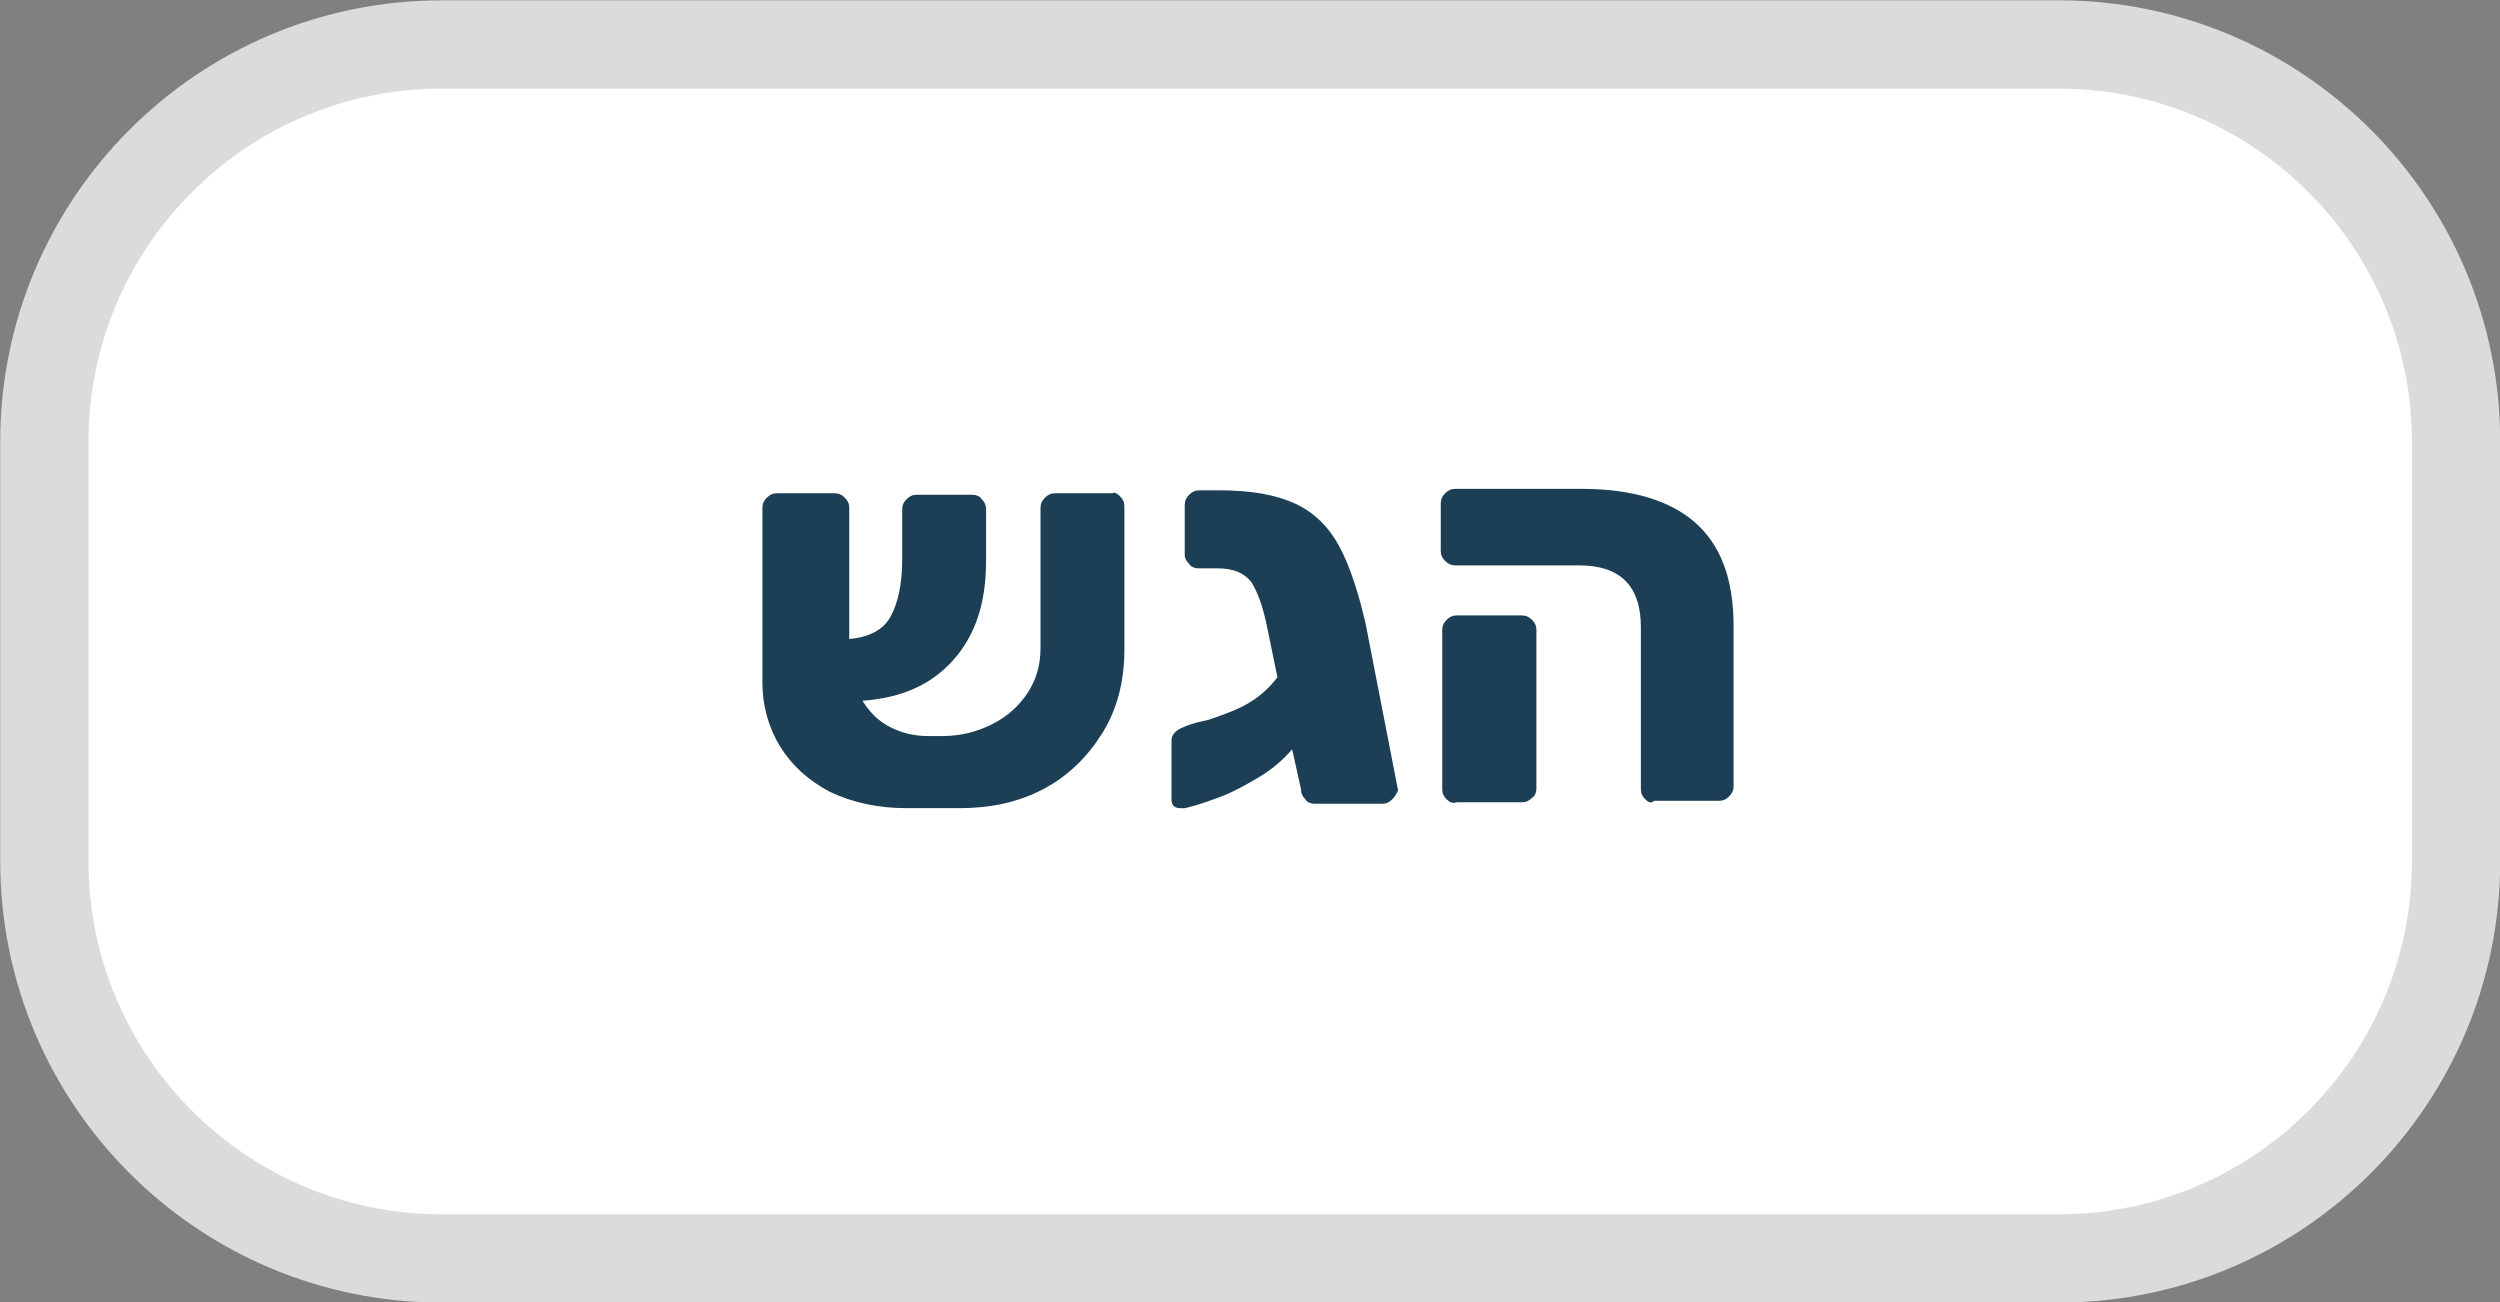 <?xml version="1.0" encoding="utf-8"?>
<!-- Generator: Adobe Illustrator 23.0.0, SVG Export Plug-In . SVG Version: 6.00 Build 0)  -->
<svg version="1.1" id="Layer_1" xmlns="http://www.w3.org/2000/svg" xmlns:xlink="http://www.w3.org/1999/xlink" x="0px" y="0px"
	 viewBox="0 0 169.9 88.5" style="enable-background:new 0 0 169.9 88.5;" xml:space="preserve">
<rect x="0" y="0" width="169.9" height="88.5" fill="#808080" stroke="none"/>
<style type="text/css">
	.st0{fill:#FFFFFF;stroke:#DBDBDB;stroke-width:6;stroke-linecap:round;stroke-linejoin:round;}
	.st1{enable-background:new    ;}
	.st2{fill:#1C3F55;}
</style>
<g id="Group_361" transform="translate(-332.686 -1002.877)">
	<path id="Rectangle_47" class="st0" d="M362.7,1005.9h109.9c14.9,0,27,12.1,27,27v28.5c0,14.9-12.1,27-27,27H362.7
		c-14.9,0-27-12.1-27-27v-28.5C335.7,1018,347.8,1005.9,362.7,1005.9z"/>
	<g class="st1">
		<path class="st2" d="M408.8,1036.6c0.2,0.2,0.3,0.4,0.3,0.7v9.7c0,2.2-0.5,4.1-1.5,5.7c-1,1.6-2.3,2.9-4,3.8
			c-1.7,0.9-3.6,1.3-5.7,1.3h-3.6c-2,0-3.7-0.4-5.2-1.1c-1.5-0.8-2.6-1.8-3.4-3.1s-1.2-2.8-1.2-4.3v-11.9c0-0.3,0.1-0.5,0.3-0.7
			c0.2-0.2,0.4-0.3,0.7-0.3h3.9c0.3,0,0.5,0.1,0.7,0.3c0.2,0.2,0.3,0.4,0.3,0.7l0,8.9c1.3-0.1,2.3-0.6,2.8-1.5
			c0.5-0.9,0.8-2.2,0.8-3.9v-3.4c0-0.3,0.1-0.5,0.3-0.7c0.2-0.2,0.4-0.3,0.7-0.3h3.8c0.2,0,0.5,0.1,0.6,0.3c0.2,0.2,0.3,0.4,0.3,0.7
			v3.5c0,2.8-0.7,5-2.2,6.7s-3.5,2.6-6.2,2.8c0.5,0.8,1.1,1.4,1.9,1.8c0.8,0.4,1.6,0.6,2.6,0.6h0.9c1.3,0,2.4-0.3,3.4-0.8
			c1-0.5,1.8-1.2,2.4-2.1c0.6-0.9,0.9-1.9,0.9-3.1v-9.5c0-0.3,0.1-0.5,0.3-0.7c0.2-0.2,0.4-0.3,0.7-0.3h3.9
			C408.4,1036.3,408.6,1036.4,408.8,1036.6z"/>
		<path class="st2" d="M427.3,1057.2c-0.2,0.2-0.4,0.3-0.7,0.3H422c-0.2,0-0.5-0.1-0.6-0.3c-0.2-0.2-0.3-0.4-0.3-0.7l-0.6-2.7
			c-0.6,0.7-1.3,1.3-2.1,1.8c-1,0.6-1.9,1.1-2.7,1.4c-0.8,0.3-1.6,0.6-2.5,0.8l-0.3,0c-0.4,0-0.6-0.2-0.6-0.6v-4
			c0-0.4,0.3-0.7,0.8-0.9c0.2-0.1,0.7-0.3,1.7-0.5c0.9-0.3,1.7-0.6,2.3-0.9c1-0.5,1.8-1.2,2.4-2l-0.7-3.4c-0.3-1.5-0.7-2.5-1.1-3.1
			c-0.5-0.6-1.2-0.9-2.3-0.9h-1.3c-0.2,0-0.5-0.1-0.6-0.3c-0.2-0.2-0.3-0.4-0.3-0.6v-3.4c0-0.3,0.1-0.5,0.3-0.7
			c0.2-0.2,0.4-0.3,0.7-0.3h1.4c2.1,0,3.8,0.3,5.1,0.9c1.3,0.6,2.3,1.6,3,2.9c0.7,1.3,1.3,3.1,1.8,5.3l2.2,11.3
			C427.6,1056.8,427.5,1057,427.3,1057.2z"/>
		<path class="st2" d="M444.5,1057.2c-0.2-0.2-0.3-0.4-0.3-0.7v-11c0-2.8-1.4-4.2-4.2-4.2h-8.4c-0.3,0-0.5-0.1-0.7-0.3
			c-0.2-0.2-0.3-0.4-0.3-0.7v-3.2c0-0.3,0.1-0.5,0.3-0.7c0.2-0.2,0.4-0.3,0.7-0.3h8.6c3.4,0,6,0.8,7.7,2.3c1.7,1.5,2.6,3.8,2.6,7
			v10.9c0,0.3-0.1,0.5-0.3,0.7c-0.2,0.2-0.4,0.3-0.7,0.3h-4.4C444.9,1057.5,444.7,1057.4,444.5,1057.2z M431,1057.2
			c-0.2-0.2-0.3-0.4-0.3-0.7v-10.8c0-0.3,0.1-0.5,0.3-0.7c0.2-0.2,0.4-0.3,0.7-0.3h4.4c0.3,0,0.5,0.1,0.7,0.3s0.3,0.4,0.3,0.7v10.8
			c0,0.2-0.1,0.5-0.3,0.6c-0.2,0.2-0.4,0.3-0.7,0.3h-4.4C431.4,1057.5,431.2,1057.4,431,1057.2z"/>
	</g>
</g>
</svg>
